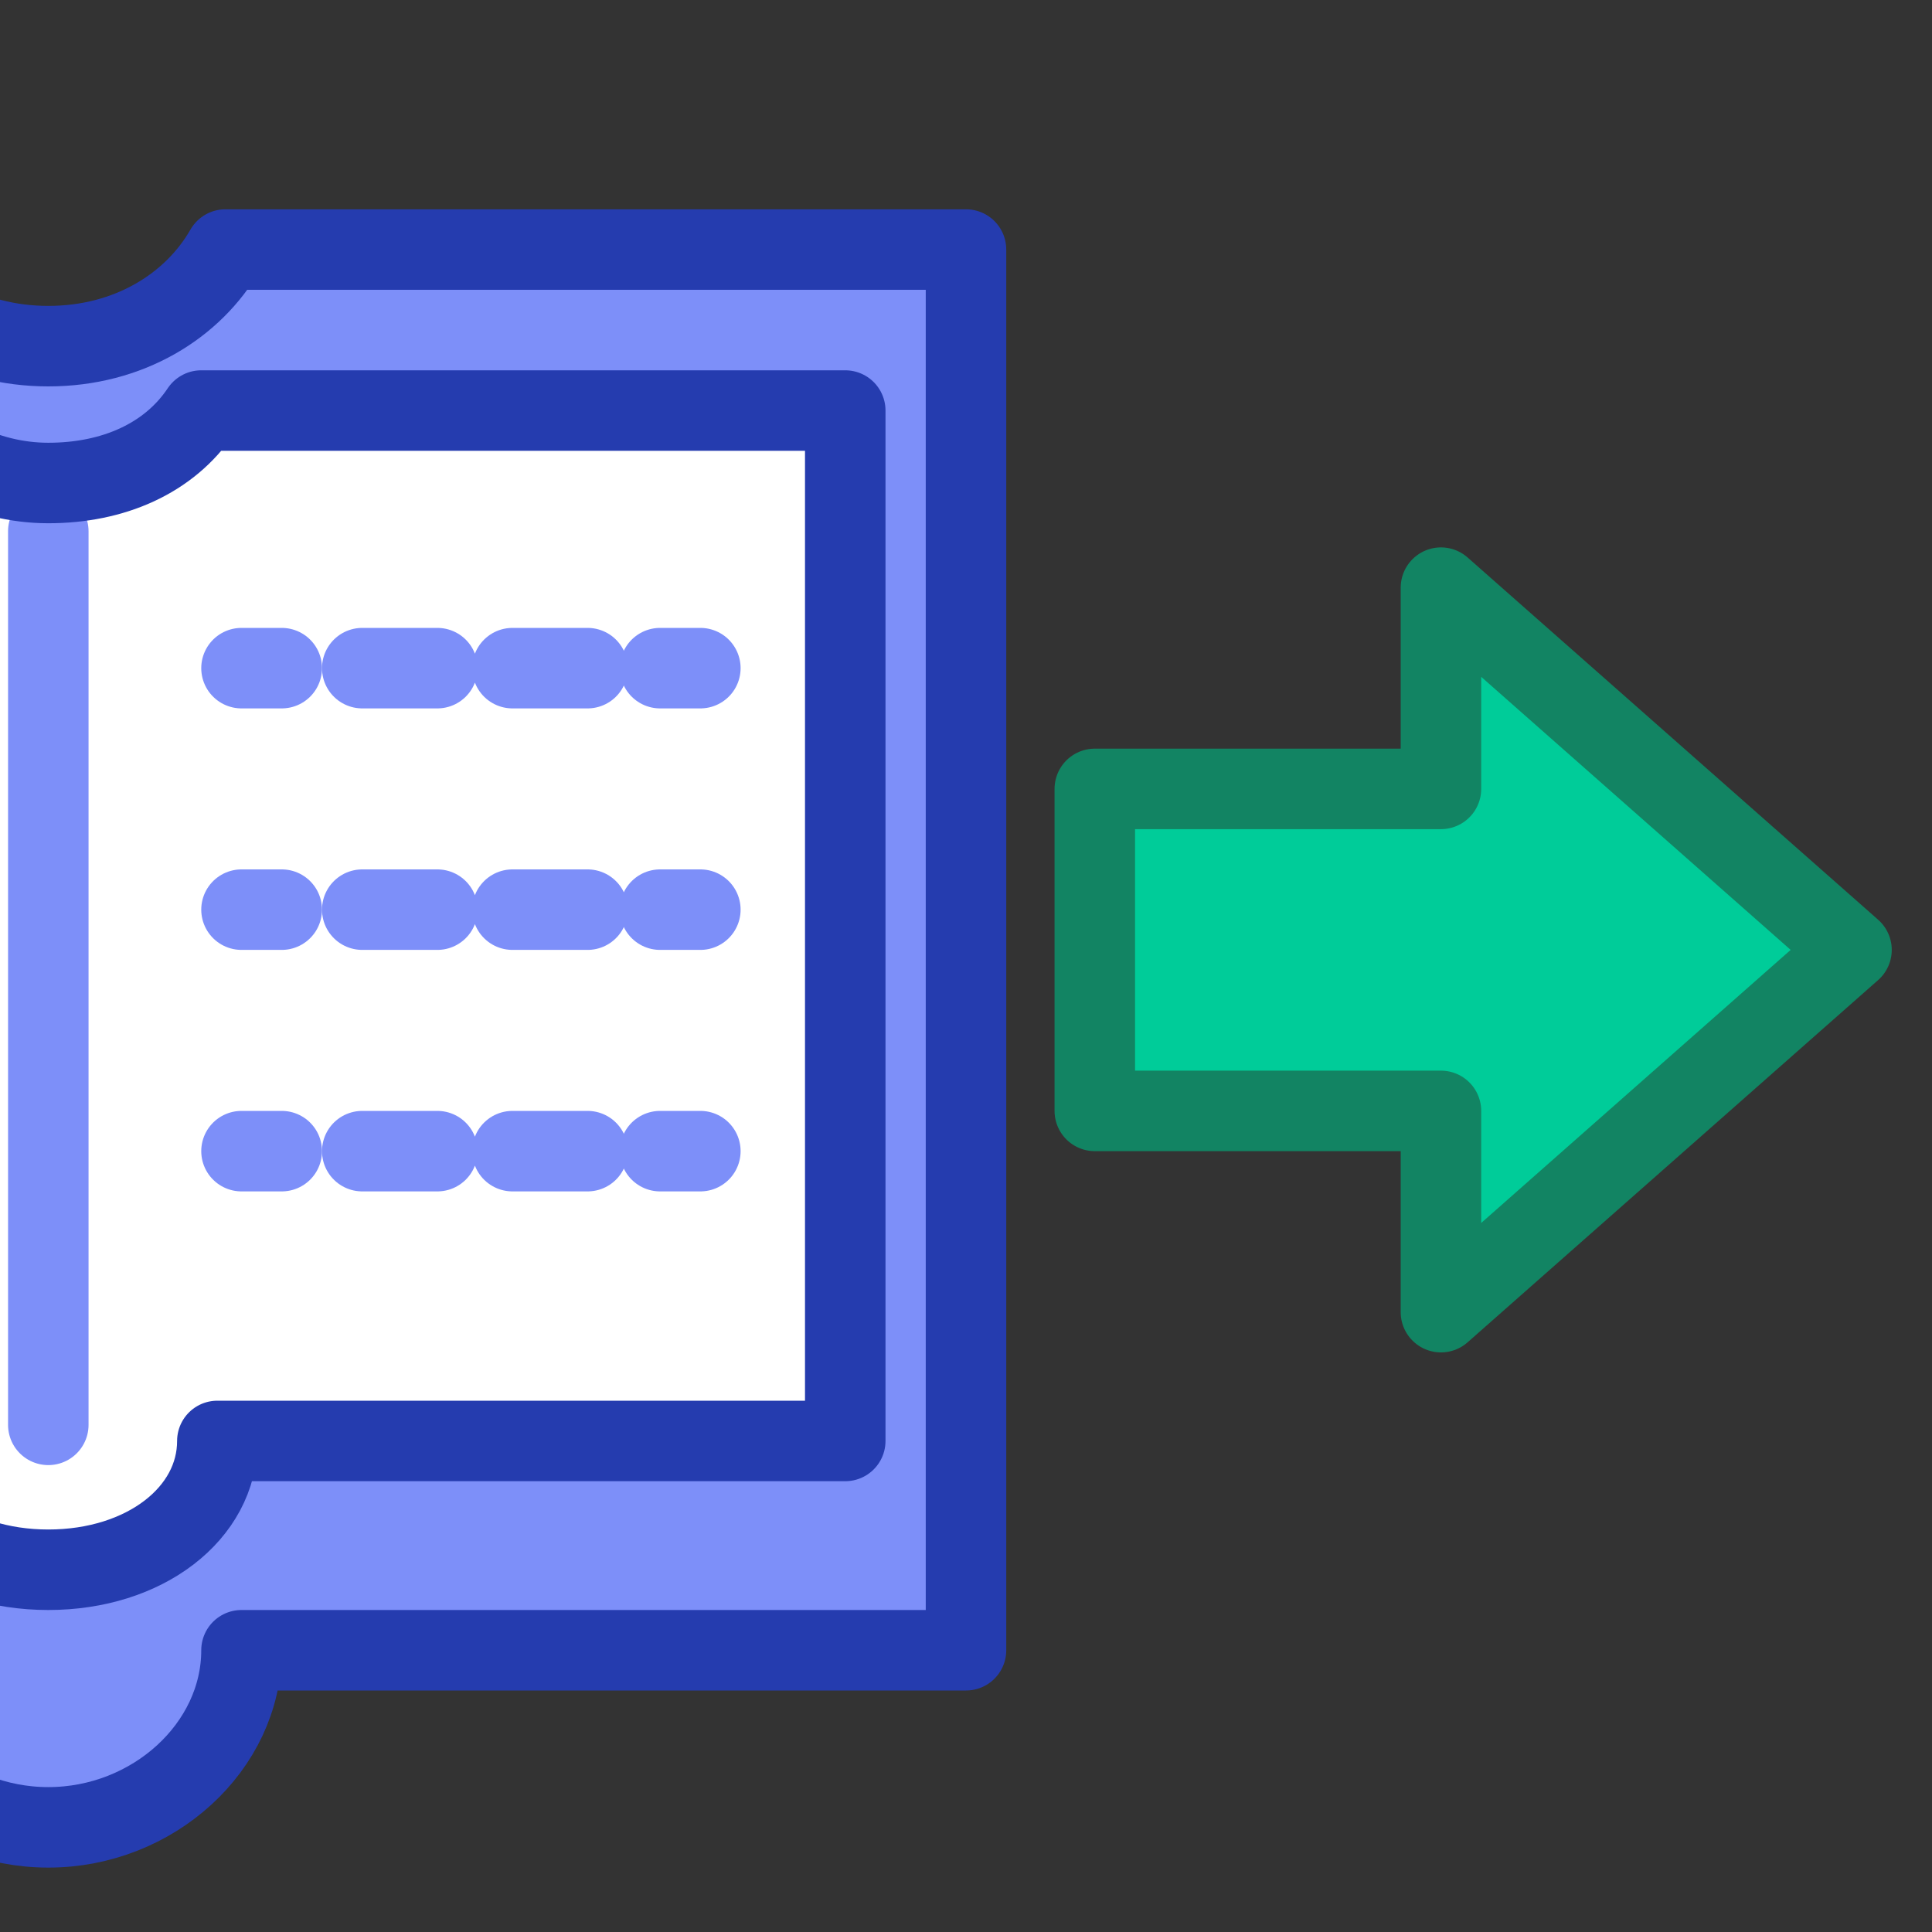 <?xml version="1.0" encoding="utf-8"?>
<!-- Generator: Adobe Illustrator 19.2.1, SVG Export Plug-In . SVG Version: 6.00 Build 0)  -->
<svg version="1.1" id="Layer_1" xmlns="http://www.w3.org/2000/svg" xmlns:xlink="http://www.w3.org/1999/xlink" x="0px" y="0px"
	 viewBox="0 0 24 24" style="enable-background:new 0 0 24 24;" xml:space="preserve">
<rect x="0" y="0" width="24" height="24" fill="#333333" stroke="none"/>
<style type="text/css">
	.st0{fill:#7D8FF9;stroke:#253CAF;stroke-linecap:round;stroke-linejoin:round;stroke-miterlimit:10;}
	.st1{fill:#FFFFFF;}
	.st2{fill:none;stroke:#7D8FF9;stroke-linecap:round;stroke-linejoin:round;stroke-miterlimit:10;}
	.st3{fill:none;stroke:#253CAF;stroke-linecap:round;stroke-linejoin:round;stroke-miterlimit:10;}
	.st4{fill:none;}
	.st5{fill:none;stroke:#7D8FF9;stroke-linecap:round;stroke-linejoin:round;}
	.st6{fill:none;stroke:#7D8FF9;stroke-linecap:round;stroke-linejoin:round;stroke-dasharray:0.933,0.933;}
	.st7{fill:#FFFFFF;stroke:#000000;stroke-miterlimit:10;}
	.st8{fill:#00CC99;stroke:#128463;stroke-linecap:round;stroke-linejoin:round;stroke-miterlimit:10;}
</style>
<path class="st0" d="M2.8,3.1C2.4,3.8,1.6,4.3,0.6,4.3s-1.8-0.5-2.2-1.2h-9.2v17.4h9c0,1.2,1.1,2.2,2.4,2.2s2.4-1,2.4-2.2h9V3.1H2.8
	z"/>
<path class="st1" d="M2.5,5.1C2.1,5.7,1.4,6,0.6,6s-1.5-0.4-1.9-0.9h-8v12.8h7.8c0,0.9,0.9,1.6,2.1,1.6s2.1-0.7,2.1-1.6h7.8V5.1H2.5
	z"/>
<line class="st2" x1="0.6" y1="6.6" x2="0.6" y2="17.7"/>
<path class="st3" d="M2.5,5.1C2.1,5.7,1.4,6,0.6,6s-1.5-0.4-1.9-0.9h-8v12.8h7.8c0,0.9,0.9,1.6,2.1,1.6s2.1-0.7,2.1-1.6h7.8V5.1H2.5
	z"/>
<g>
	<g>
		<g>
			<line class="st4" x1="-7.5" y1="8.3" x2="-1.8" y2="8.3"/>
			<g>
				<line class="st5" x1="-7.5" y1="8.3" x2="-7" y2="8.3"/>
				<line class="st6" x1="-6.1" y1="8.3" x2="-2.8" y2="8.3"/>
				<line class="st5" x1="-2.3" y1="8.3" x2="-1.8" y2="8.3"/>
			</g>
		</g>
		<g>
			<line class="st4" x1="-7.5" y1="11.3" x2="-1.8" y2="11.3"/>
			<g>
				<line class="st5" x1="-7.5" y1="11.3" x2="-7" y2="11.3"/>
				<line class="st6" x1="-6.1" y1="11.3" x2="-2.8" y2="11.3"/>
				<line class="st5" x1="-2.3" y1="11.3" x2="-1.8" y2="11.3"/>
			</g>
		</g>
		<g>
			<line class="st4" x1="-7.5" y1="14.3" x2="-1.8" y2="14.3"/>
			<g>
				<line class="st5" x1="-7.5" y1="14.3" x2="-7" y2="14.3"/>
				<line class="st6" x1="-6.1" y1="14.3" x2="-2.8" y2="14.3"/>
				<line class="st5" x1="-2.3" y1="14.3" x2="-1.8" y2="14.3"/>
			</g>
		</g>
	</g>
	<g>
		<g>
			<line class="st4" x1="3" y1="8.3" x2="8.7" y2="8.3"/>
			<g>
				<line class="st5" x1="3" y1="8.3" x2="3.5" y2="8.3"/>
				<line class="st6" x1="4.5" y1="8.3" x2="7.7" y2="8.3"/>
				<line class="st5" x1="8.2" y1="8.3" x2="8.7" y2="8.3"/>
			</g>
		</g>
		<g>
			<line class="st4" x1="3" y1="11.3" x2="8.7" y2="11.3"/>
			<g>
				<line class="st5" x1="3" y1="11.3" x2="3.5" y2="11.3"/>
				<line class="st6" x1="4.5" y1="11.3" x2="7.7" y2="11.3"/>
				<line class="st5" x1="8.2" y1="11.3" x2="8.7" y2="11.3"/>
			</g>
		</g>
		<g>
			<line class="st4" x1="3" y1="14.3" x2="8.7" y2="14.3"/>
			<g>
				<line class="st5" x1="3" y1="14.3" x2="3.5" y2="14.3"/>
				<line class="st6" x1="4.5" y1="14.3" x2="7.7" y2="14.3"/>
				<line class="st5" x1="8.2" y1="14.3" x2="8.7" y2="14.3"/>
			</g>
		</g>
	</g>
</g>
<line class="st7" x1="14.6" y1="12.9" x2="14.6" y2="9.9"/>
<polygon class="st8" points="17.9,7.3 17.9,9.8 13.6,9.8 13.6,11.7 13.6,11.9 13.6,13.8 17.9,13.8 17.9,16.3 23,11.8 "/>
</svg>
